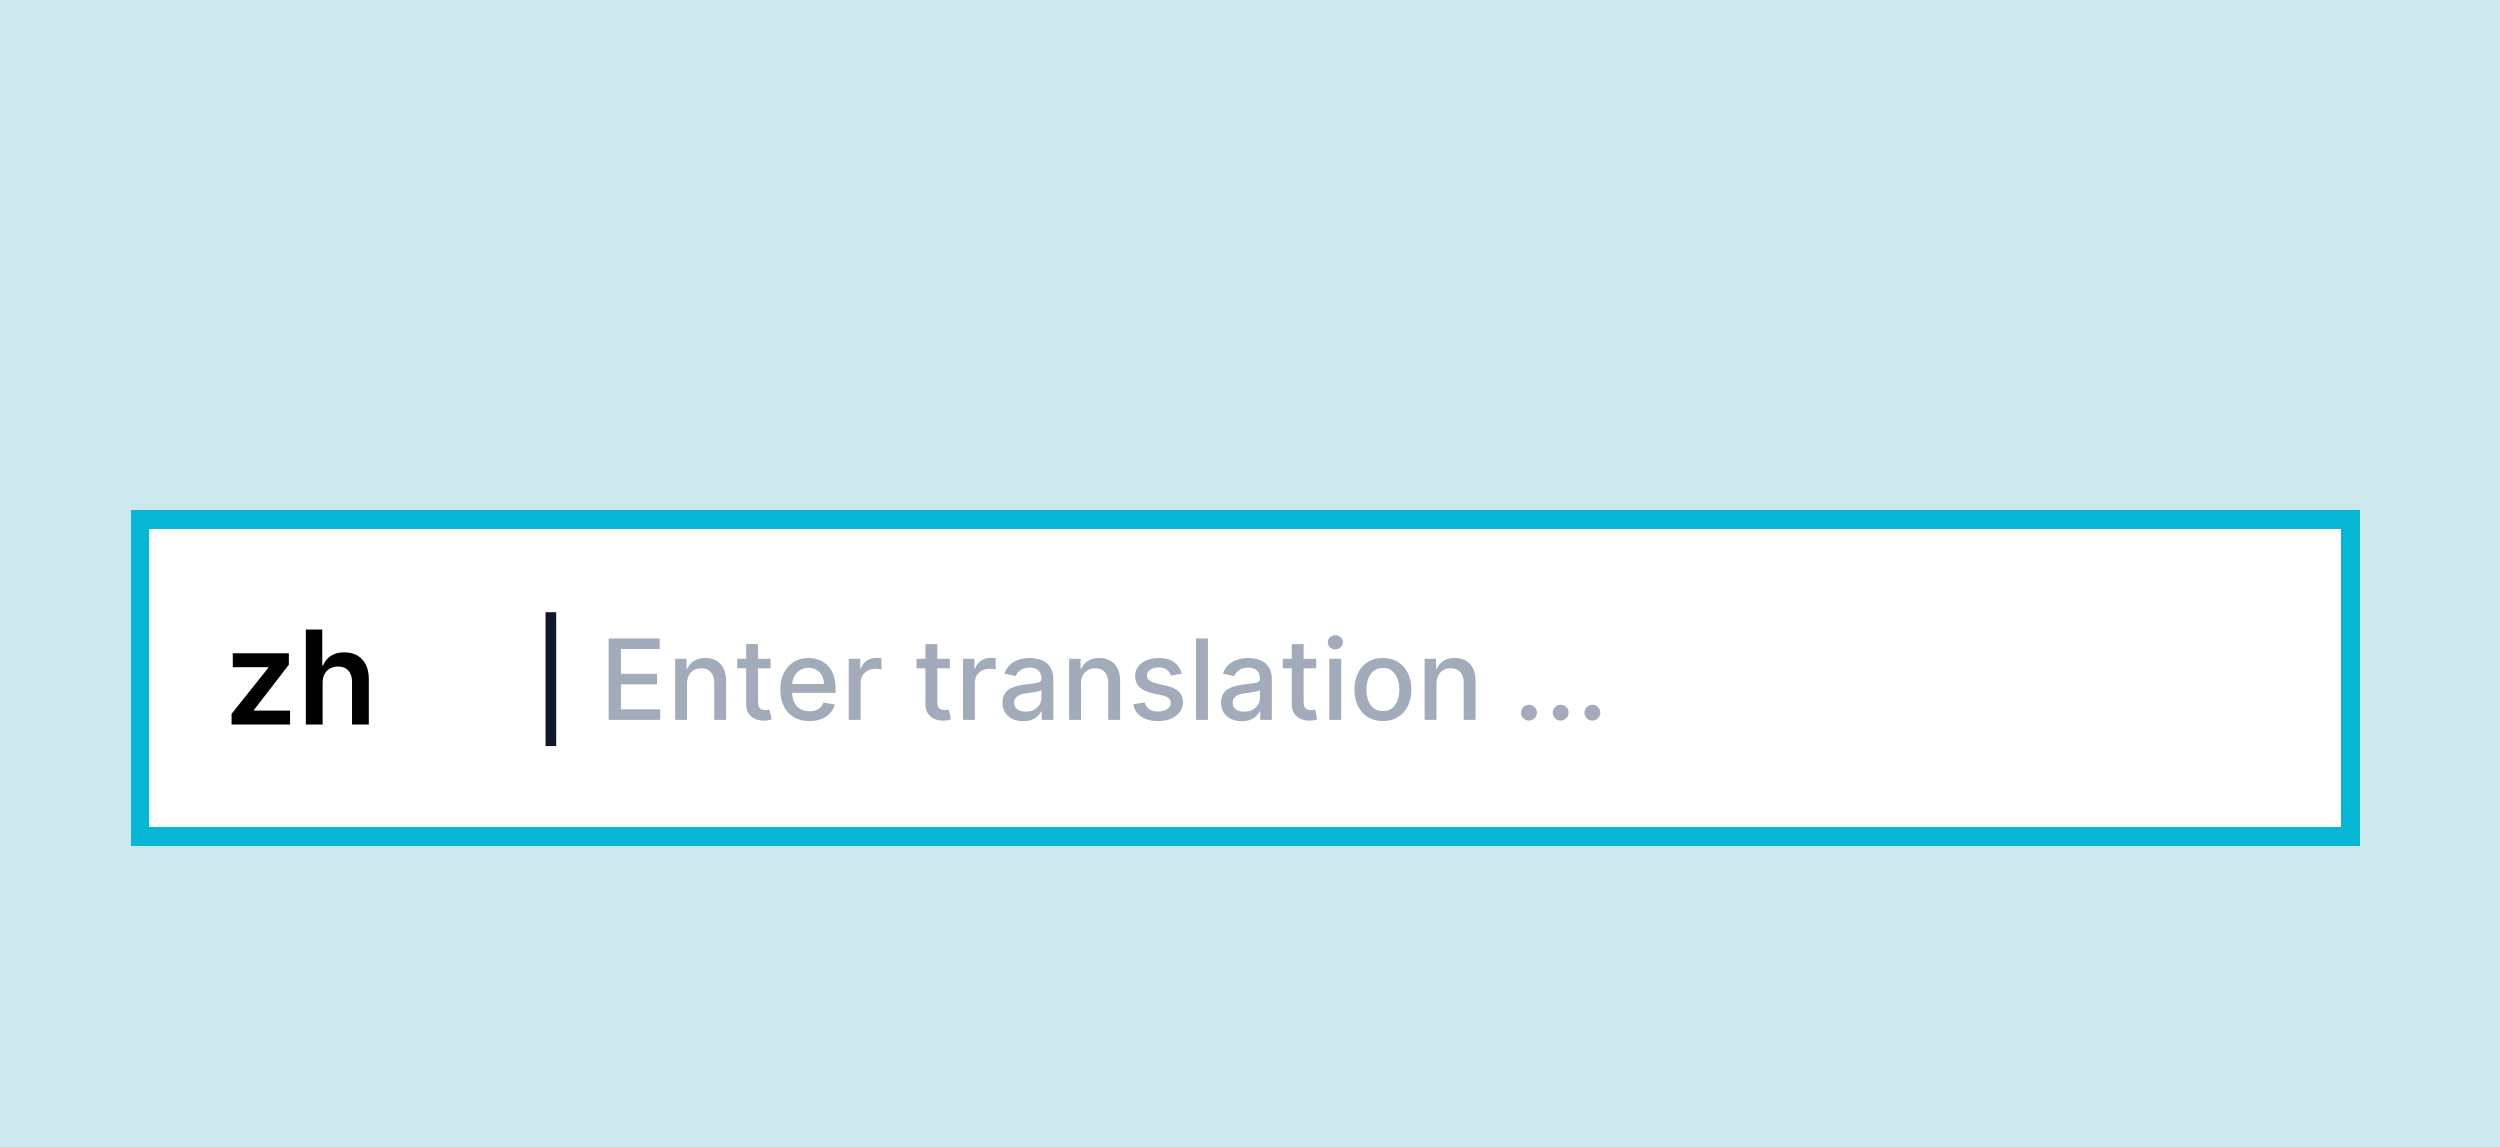 <svg width="268" height="123" viewBox="0 0 268 123" fill="none" xmlns="http://www.w3.org/2000/svg">
<g clip-path="url(#clip0_565_10751)">
<rect width="268" height="123" fill="white"/>
<rect width="268" height="123" fill="#0991B2" fill-opacity="0.2"/>
<g filter="url(#filter0_d_565_10751)">
<g filter="url(#filter1_d_565_10751)">
<rect x="16" y="46" width="235" height="32" fill="white" shape-rendering="crispEdges"/>
<path d="M24.825 67V65.856L28.763 60.92V60.855H24.954V59.364H30.965V60.592L27.217 65.444V65.508H31.095V67H24.825ZM34.586 62.526V67H32.786V56.818H34.546V60.661H34.636C34.815 60.23 35.091 59.891 35.466 59.642C35.844 59.39 36.324 59.264 36.907 59.264C37.438 59.264 37.9 59.375 38.295 59.597C38.689 59.819 38.994 60.144 39.209 60.572C39.428 60.999 39.538 61.521 39.538 62.138V67H37.738V62.416C37.738 61.903 37.605 61.503 37.34 61.218C37.078 60.93 36.71 60.785 36.236 60.785C35.918 60.785 35.633 60.855 35.381 60.994C35.133 61.13 34.937 61.327 34.795 61.586C34.655 61.844 34.586 62.158 34.586 62.526Z" fill="black"/>
<path d="M59.625 54.96V69.312H58.483V54.96H59.625Z" fill="#0F172A"/>
<path d="M65.248 66.5V57.773H70.719V58.906H66.565V61.565H70.434V62.695H66.565V65.367H70.771V66.5H65.248ZM73.65 62.614V66.5H72.376V59.955H73.599V61.02H73.68C73.831 60.673 74.066 60.395 74.387 60.185C74.711 59.974 75.119 59.869 75.61 59.869C76.056 59.869 76.447 59.963 76.782 60.151C77.118 60.335 77.377 60.611 77.562 60.977C77.747 61.344 77.839 61.797 77.839 62.337V66.5H76.565V62.49C76.565 62.016 76.441 61.645 76.194 61.378C75.947 61.108 75.608 60.973 75.176 60.973C74.88 60.973 74.618 61.037 74.387 61.165C74.16 61.293 73.98 61.48 73.846 61.727C73.716 61.972 73.65 62.267 73.65 62.614ZM82.603 59.955V60.977H79.028V59.955H82.603ZM79.987 58.386H81.261V64.578C81.261 64.825 81.298 65.011 81.372 65.136C81.446 65.258 81.541 65.342 81.657 65.388C81.777 65.43 81.906 65.452 82.045 65.452C82.147 65.452 82.237 65.445 82.314 65.43C82.39 65.416 82.45 65.405 82.493 65.396L82.723 66.449C82.649 66.477 82.544 66.506 82.407 66.534C82.271 66.565 82.1 66.582 81.896 66.585C81.561 66.591 81.248 66.531 80.959 66.406C80.669 66.281 80.434 66.088 80.255 65.827C80.076 65.565 79.987 65.237 79.987 64.842V58.386ZM86.763 66.632C86.119 66.632 85.563 66.494 85.097 66.219C84.634 65.94 84.276 65.55 84.023 65.047C83.773 64.541 83.648 63.949 83.648 63.27C83.648 62.599 83.773 62.008 84.023 61.497C84.276 60.986 84.629 60.587 85.08 60.3C85.535 60.013 86.066 59.869 86.674 59.869C87.043 59.869 87.401 59.93 87.748 60.053C88.094 60.175 88.406 60.367 88.681 60.628C88.957 60.889 89.174 61.229 89.333 61.646C89.492 62.061 89.572 62.565 89.572 63.159V63.611H84.369V62.656H88.323C88.323 62.321 88.255 62.024 88.119 61.766C87.982 61.504 87.79 61.298 87.543 61.148C87.299 60.997 87.012 60.922 86.683 60.922C86.325 60.922 86.012 61.01 85.745 61.186C85.481 61.359 85.276 61.587 85.131 61.868C84.989 62.146 84.918 62.449 84.918 62.776V63.521C84.918 63.959 84.995 64.331 85.148 64.638C85.305 64.945 85.522 65.179 85.8 65.341C86.079 65.5 86.404 65.579 86.776 65.579C87.018 65.579 87.238 65.546 87.437 65.477C87.636 65.406 87.808 65.301 87.952 65.162C88.097 65.023 88.208 64.851 88.285 64.646L89.491 64.864C89.394 65.219 89.221 65.53 88.971 65.797C88.724 66.061 88.413 66.267 88.038 66.415C87.665 66.56 87.241 66.632 86.763 66.632ZM90.985 66.5V59.955H92.217V60.994H92.285C92.404 60.642 92.615 60.365 92.916 60.163C93.22 59.959 93.564 59.856 93.947 59.856C94.027 59.856 94.12 59.859 94.228 59.865C94.339 59.871 94.426 59.878 94.488 59.886V61.105C94.437 61.091 94.346 61.075 94.216 61.058C94.085 61.038 93.954 61.028 93.823 61.028C93.522 61.028 93.254 61.092 93.018 61.22C92.785 61.345 92.6 61.52 92.464 61.744C92.328 61.966 92.26 62.219 92.26 62.503V66.5H90.985ZM101.822 59.955V60.977H98.247V59.955H101.822ZM99.206 58.386H100.48V64.578C100.48 64.825 100.517 65.011 100.591 65.136C100.664 65.258 100.76 65.342 100.876 65.388C100.995 65.43 101.125 65.452 101.264 65.452C101.366 65.452 101.456 65.445 101.532 65.43C101.609 65.416 101.669 65.405 101.711 65.396L101.941 66.449C101.868 66.477 101.762 66.506 101.626 66.534C101.49 66.565 101.319 66.582 101.115 66.585C100.779 66.591 100.467 66.531 100.177 66.406C99.887 66.281 99.653 66.088 99.474 65.827C99.295 65.565 99.206 65.237 99.206 64.842V58.386ZM103.232 66.5V59.955H104.463V60.994H104.531C104.651 60.642 104.861 60.365 105.162 60.163C105.466 59.959 105.81 59.856 106.193 59.856C106.273 59.856 106.366 59.859 106.474 59.865C106.585 59.871 106.672 59.878 106.734 59.886V61.105C106.683 61.091 106.592 61.075 106.462 61.058C106.331 61.038 106.2 61.028 106.07 61.028C105.768 61.028 105.5 61.092 105.264 61.22C105.031 61.345 104.847 61.52 104.71 61.744C104.574 61.966 104.506 62.219 104.506 62.503V66.5H103.232ZM109.683 66.645C109.268 66.645 108.893 66.568 108.558 66.415C108.223 66.258 107.957 66.033 107.761 65.737C107.568 65.442 107.472 65.079 107.472 64.651C107.472 64.281 107.543 63.977 107.685 63.739C107.827 63.5 108.018 63.311 108.26 63.172C108.501 63.033 108.771 62.928 109.07 62.856C109.368 62.785 109.672 62.731 109.982 62.695C110.374 62.649 110.692 62.612 110.936 62.584C111.18 62.553 111.358 62.503 111.469 62.435C111.58 62.367 111.635 62.256 111.635 62.102V62.072C111.635 61.7 111.53 61.412 111.32 61.207C111.112 61.003 110.803 60.901 110.391 60.901C109.962 60.901 109.624 60.996 109.376 61.186C109.132 61.374 108.963 61.582 108.869 61.812L107.672 61.54C107.814 61.142 108.021 60.821 108.294 60.577C108.57 60.33 108.886 60.151 109.244 60.04C109.602 59.926 109.979 59.869 110.374 59.869C110.635 59.869 110.912 59.901 111.205 59.963C111.5 60.023 111.776 60.133 112.031 60.295C112.29 60.457 112.501 60.689 112.666 60.99C112.831 61.288 112.913 61.676 112.913 62.153V66.5H111.669V65.605H111.618C111.536 65.77 111.412 65.932 111.247 66.091C111.082 66.25 110.871 66.382 110.612 66.487C110.354 66.592 110.044 66.645 109.683 66.645ZM109.96 65.622C110.313 65.622 110.614 65.553 110.864 65.413C111.116 65.274 111.308 65.092 111.439 64.868C111.572 64.641 111.639 64.398 111.639 64.139V63.295C111.594 63.341 111.506 63.383 111.375 63.423C111.247 63.46 111.101 63.493 110.936 63.521C110.771 63.547 110.611 63.571 110.455 63.594C110.298 63.614 110.168 63.631 110.062 63.645C109.815 63.676 109.589 63.729 109.385 63.803C109.183 63.876 109.021 63.983 108.899 64.122C108.78 64.258 108.72 64.44 108.72 64.668C108.72 64.983 108.837 65.222 109.07 65.383C109.303 65.543 109.599 65.622 109.96 65.622ZM115.885 62.614V66.5H114.61V59.955H115.833V61.02H115.914C116.065 60.673 116.301 60.395 116.622 60.185C116.946 59.974 117.353 59.869 117.845 59.869C118.291 59.869 118.681 59.963 119.017 60.151C119.352 60.335 119.612 60.611 119.797 60.977C119.981 61.344 120.074 61.797 120.074 62.337V66.5H118.799V62.49C118.799 62.016 118.676 61.645 118.429 61.378C118.181 61.108 117.842 60.973 117.41 60.973C117.115 60.973 116.852 61.037 116.622 61.165C116.395 61.293 116.214 61.48 116.081 61.727C115.95 61.972 115.885 62.267 115.885 62.614ZM126.687 61.553L125.532 61.757C125.484 61.609 125.407 61.469 125.302 61.335C125.2 61.202 125.061 61.092 124.885 61.007C124.708 60.922 124.488 60.879 124.224 60.879C123.863 60.879 123.562 60.96 123.321 61.122C123.079 61.281 122.958 61.487 122.958 61.74C122.958 61.959 123.039 62.135 123.201 62.269C123.363 62.402 123.625 62.511 123.985 62.597L125.025 62.835C125.627 62.974 126.076 63.189 126.372 63.479C126.667 63.769 126.815 64.145 126.815 64.608C126.815 65 126.701 65.349 126.474 65.656C126.25 65.96 125.936 66.199 125.532 66.372C125.132 66.546 124.667 66.632 124.139 66.632C123.406 66.632 122.808 66.476 122.345 66.163C121.882 65.848 121.598 65.401 121.493 64.821L122.724 64.633C122.801 64.954 122.958 65.197 123.197 65.362C123.436 65.524 123.747 65.605 124.13 65.605C124.548 65.605 124.882 65.519 125.132 65.345C125.382 65.169 125.507 64.954 125.507 64.702C125.507 64.497 125.43 64.325 125.277 64.186C125.126 64.047 124.895 63.942 124.582 63.871L123.474 63.628C122.863 63.489 122.412 63.267 122.119 62.963C121.829 62.659 121.684 62.274 121.684 61.808C121.684 61.422 121.792 61.084 122.008 60.794C122.224 60.504 122.522 60.278 122.903 60.117C123.284 59.952 123.72 59.869 124.211 59.869C124.919 59.869 125.475 60.023 125.882 60.33C126.288 60.633 126.556 61.041 126.687 61.553ZM129.49 57.773V66.5H128.216V57.773H129.49ZM133.109 66.645C132.694 66.645 132.319 66.568 131.984 66.415C131.649 66.258 131.383 66.033 131.187 65.737C130.994 65.442 130.897 65.079 130.897 64.651C130.897 64.281 130.968 63.977 131.11 63.739C131.252 63.5 131.444 63.311 131.686 63.172C131.927 63.033 132.197 62.928 132.495 62.856C132.794 62.785 133.098 62.731 133.407 62.695C133.799 62.649 134.118 62.612 134.362 62.584C134.606 62.553 134.784 62.503 134.895 62.435C135.005 62.367 135.061 62.256 135.061 62.102V62.072C135.061 61.7 134.956 61.412 134.745 61.207C134.538 61.003 134.228 60.901 133.816 60.901C133.387 60.901 133.049 60.996 132.802 61.186C132.558 61.374 132.389 61.582 132.295 61.812L131.098 61.54C131.24 61.142 131.447 60.821 131.72 60.577C131.995 60.33 132.312 60.151 132.67 60.04C133.028 59.926 133.404 59.869 133.799 59.869C134.061 59.869 134.338 59.901 134.63 59.963C134.926 60.023 135.201 60.133 135.457 60.295C135.716 60.457 135.927 60.689 136.092 60.99C136.257 61.288 136.339 61.676 136.339 62.153V66.5H135.095V65.605H135.044C134.961 65.77 134.838 65.932 134.673 66.091C134.508 66.25 134.297 66.382 134.038 66.487C133.779 66.592 133.47 66.645 133.109 66.645ZM133.386 65.622C133.738 65.622 134.039 65.553 134.289 65.413C134.542 65.274 134.734 65.092 134.865 64.868C134.998 64.641 135.065 64.398 135.065 64.139V63.295C135.02 63.341 134.931 63.383 134.801 63.423C134.673 63.46 134.527 63.493 134.362 63.521C134.197 63.547 134.037 63.571 133.88 63.594C133.724 63.614 133.593 63.631 133.488 63.645C133.241 63.676 133.015 63.729 132.811 63.803C132.609 63.876 132.447 63.983 132.325 64.122C132.206 64.258 132.146 64.44 132.146 64.668C132.146 64.983 132.262 65.222 132.495 65.383C132.728 65.543 133.025 65.622 133.386 65.622ZM141.092 59.955V60.977H137.516V59.955H141.092ZM138.475 58.386H139.749V64.578C139.749 64.825 139.786 65.011 139.86 65.136C139.934 65.258 140.029 65.342 140.146 65.388C140.265 65.43 140.394 65.452 140.533 65.452C140.636 65.452 140.725 65.445 140.802 65.43C140.879 65.416 140.938 65.405 140.981 65.396L141.211 66.449C141.137 66.477 141.032 66.506 140.896 66.534C140.759 66.565 140.589 66.582 140.384 66.585C140.049 66.591 139.737 66.531 139.447 66.406C139.157 66.281 138.923 66.088 138.744 65.827C138.565 65.565 138.475 65.237 138.475 64.842V58.386ZM142.501 66.5V59.955H143.775V66.5H142.501ZM143.145 58.945C142.923 58.945 142.733 58.871 142.574 58.723C142.417 58.572 142.339 58.394 142.339 58.186C142.339 57.976 142.417 57.797 142.574 57.649C142.733 57.499 142.923 57.423 143.145 57.423C143.366 57.423 143.555 57.499 143.711 57.649C143.87 57.797 143.95 57.976 143.95 58.186C143.95 58.394 143.87 58.572 143.711 58.723C143.555 58.871 143.366 58.945 143.145 58.945ZM148.246 66.632C147.633 66.632 147.097 66.492 146.64 66.21C146.183 65.929 145.827 65.535 145.575 65.03C145.322 64.524 145.195 63.933 145.195 63.257C145.195 62.578 145.322 61.984 145.575 61.476C145.827 60.967 146.183 60.572 146.64 60.291C147.097 60.01 147.633 59.869 148.246 59.869C148.86 59.869 149.396 60.01 149.853 60.291C150.31 60.572 150.665 60.967 150.918 61.476C151.171 61.984 151.298 62.578 151.298 63.257C151.298 63.933 151.171 64.524 150.918 65.03C150.665 65.535 150.31 65.929 149.853 66.21C149.396 66.492 148.86 66.632 148.246 66.632ZM148.251 65.562C148.648 65.562 148.978 65.457 149.239 65.247C149.501 65.037 149.694 64.757 149.819 64.408C149.947 64.058 150.011 63.673 150.011 63.253C150.011 62.835 149.947 62.452 149.819 62.102C149.694 61.75 149.501 61.467 149.239 61.254C148.978 61.041 148.648 60.935 148.251 60.935C147.85 60.935 147.518 61.041 147.254 61.254C146.992 61.467 146.798 61.75 146.67 62.102C146.545 62.452 146.482 62.835 146.482 63.253C146.482 63.673 146.545 64.058 146.67 64.408C146.798 64.757 146.992 65.037 147.254 65.247C147.518 65.457 147.85 65.562 148.251 65.562ZM153.994 62.614V66.5H152.72V59.955H153.943V61.02H154.024C154.174 60.673 154.41 60.395 154.731 60.185C155.055 59.974 155.463 59.869 155.954 59.869C156.4 59.869 156.791 59.963 157.126 60.151C157.461 60.335 157.721 60.611 157.906 60.977C158.091 61.344 158.183 61.797 158.183 62.337V66.5H156.909V62.49C156.909 62.016 156.785 61.645 156.538 61.378C156.291 61.108 155.951 60.973 155.52 60.973C155.224 60.973 154.961 61.037 154.731 61.165C154.504 61.293 154.324 61.48 154.19 61.727C154.059 61.972 153.994 62.267 153.994 62.614ZM163.907 66.581C163.674 66.581 163.474 66.499 163.306 66.334C163.138 66.166 163.055 65.965 163.055 65.729C163.055 65.496 163.138 65.297 163.306 65.132C163.474 64.965 163.674 64.881 163.907 64.881C164.14 64.881 164.34 64.965 164.508 65.132C164.675 65.297 164.759 65.496 164.759 65.729C164.759 65.885 164.719 66.028 164.64 66.159C164.563 66.287 164.461 66.389 164.333 66.466C164.205 66.543 164.063 66.581 163.907 66.581ZM167.305 66.581C167.072 66.581 166.872 66.499 166.705 66.334C166.537 66.166 166.453 65.965 166.453 65.729C166.453 65.496 166.537 65.297 166.705 65.132C166.872 64.965 167.072 64.881 167.305 64.881C167.538 64.881 167.739 64.965 167.906 65.132C168.074 65.297 168.158 65.496 168.158 65.729C168.158 65.885 168.118 66.028 168.038 66.159C167.962 66.287 167.859 66.389 167.732 66.466C167.604 66.543 167.462 66.581 167.305 66.581ZM170.704 66.581C170.471 66.581 170.271 66.499 170.103 66.334C169.935 66.166 169.852 65.965 169.852 65.729C169.852 65.496 169.935 65.297 170.103 65.132C170.271 64.965 170.471 64.881 170.704 64.881C170.937 64.881 171.137 64.965 171.305 65.132C171.472 65.297 171.556 65.496 171.556 65.729C171.556 65.885 171.516 66.028 171.437 66.159C171.36 66.287 171.258 66.389 171.13 66.466C171.002 66.543 170.86 66.581 170.704 66.581Z" fill="#64748A" fill-opacity="0.6"/>
<rect x="15" y="45" width="237" height="34" stroke="#06B6D4" stroke-width="2" shape-rendering="crispEdges"/>
</g>
</g>
</g>
<defs>
<filter id="filter0_d_565_10751" x="-2.667" y="34" width="272.333" height="69.333" filterUnits="userSpaceOnUse" color-interpolation-filters="sRGB">
<feFlood flood-opacity="0" result="BackgroundImageFix"/>
<feColorMatrix in="SourceAlpha" type="matrix" values="0 0 0 0 0 0 0 0 0 0 0 0 0 0 0 0 0 0 127 0" result="hardAlpha"/>
<feOffset dy="6.667"/>
<feGaussianBlur stdDeviation="8.333"/>
<feComposite in2="hardAlpha" operator="out"/>
<feColorMatrix type="matrix" values="0 0 0 0 0 0 0 0 0 0 0 0 0 0 0 0 0 0 0.05 0"/>
<feBlend mode="normal" in2="BackgroundImageFix" result="effect1_dropShadow_565_10751"/>
<feBlend mode="normal" in="SourceGraphic" in2="effect1_dropShadow_565_10751" result="shape"/>
</filter>
<filter id="filter1_d_565_10751" x="-6" y="28" width="279" height="76" filterUnits="userSpaceOnUse" color-interpolation-filters="sRGB">
<feFlood flood-opacity="0" result="BackgroundImageFix"/>
<feColorMatrix in="SourceAlpha" type="matrix" values="0 0 0 0 0 0 0 0 0 0 0 0 0 0 0 0 0 0 127 0" result="hardAlpha"/>
<feOffset dy="4"/>
<feGaussianBlur stdDeviation="10"/>
<feComposite in2="hardAlpha" operator="out"/>
<feColorMatrix type="matrix" values="0 0 0 0 0.024 0 0 0 0 0.714 0 0 0 0 0.831 0 0 0 0.2 0"/>
<feBlend mode="normal" in2="BackgroundImageFix" result="effect1_dropShadow_565_10751"/>
<feBlend mode="normal" in="SourceGraphic" in2="effect1_dropShadow_565_10751" result="shape"/>
</filter>
<clipPath id="clip0_565_10751">
<rect width="268" height="123" fill="white"/>
</clipPath>
</defs>
</svg>
